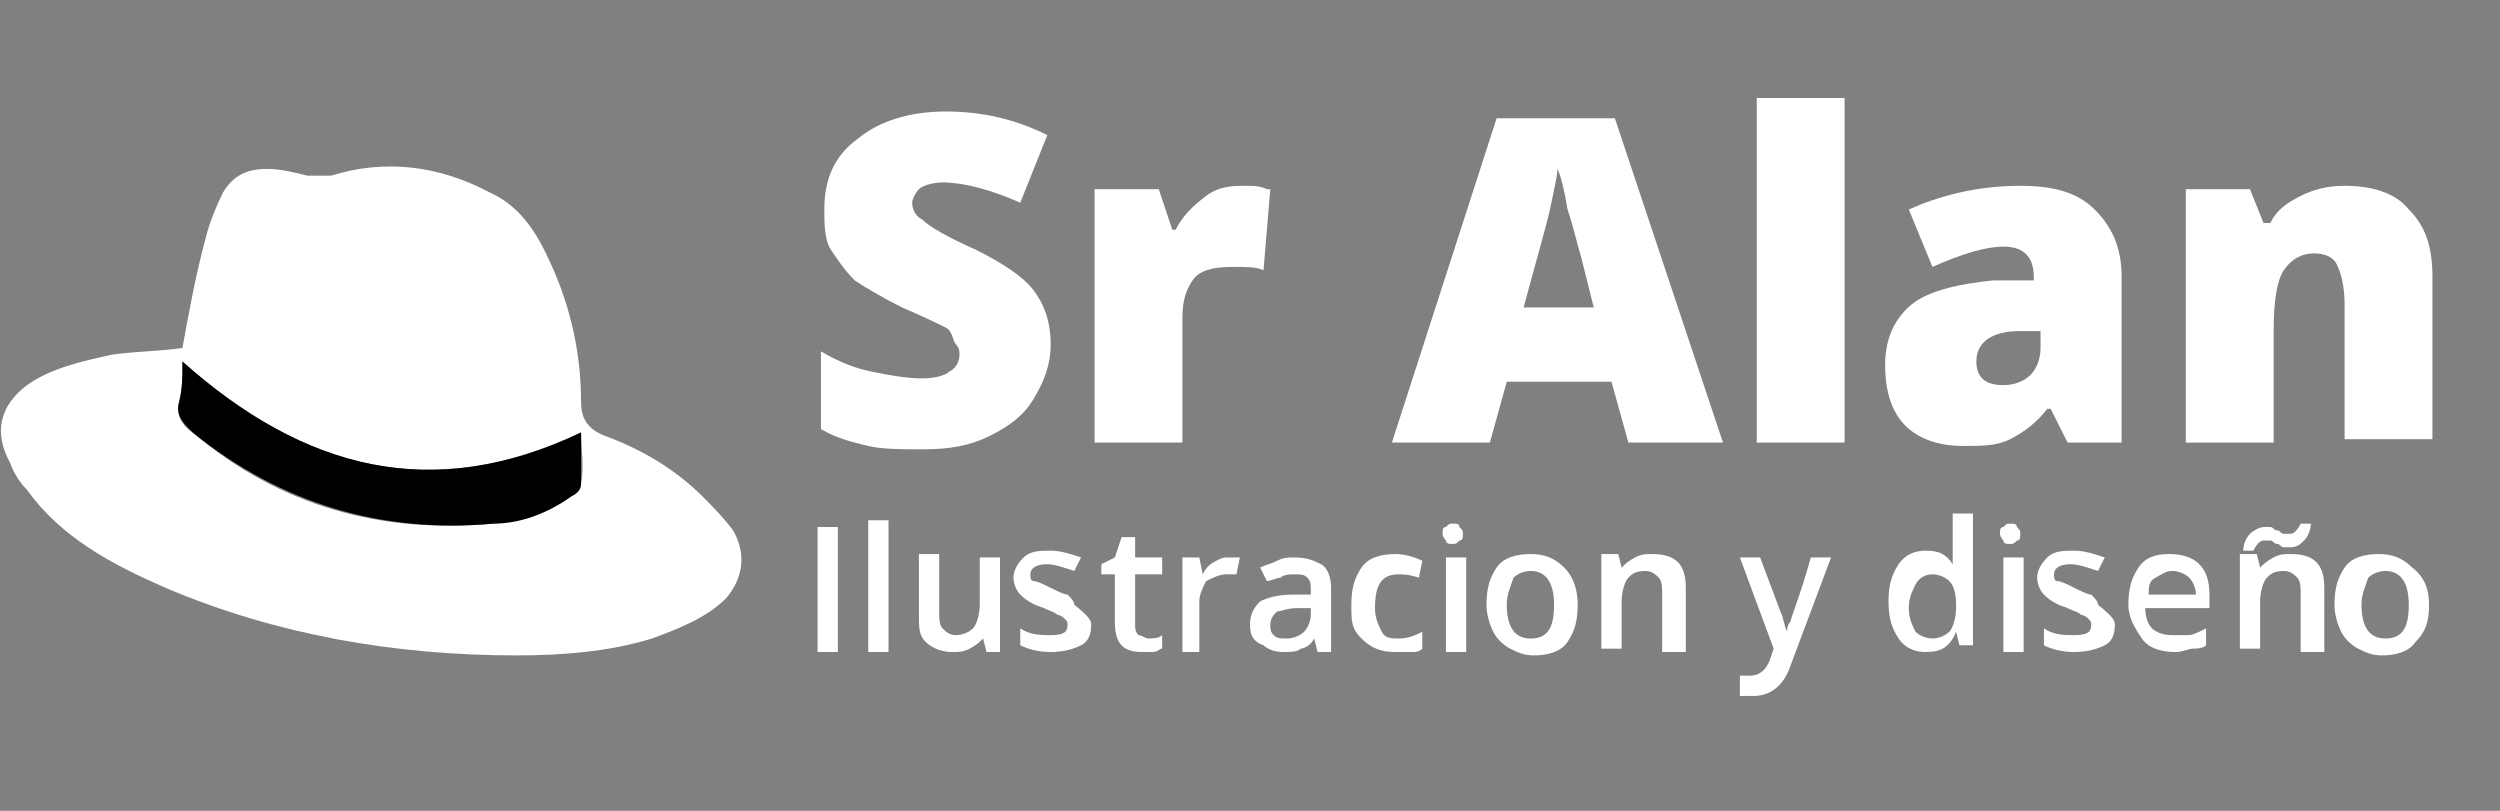 <?xml version="1.0" encoding="utf-8"?>
<!-- Generator: Adobe Illustrator 24.2.3, SVG Export Plug-In . SVG Version: 6.00 Build 0)  -->
<svg version="1.1" id="Ebene_1" xmlns="http://www.w3.org/2000/svg" xmlns:xlink="http://www.w3.org/1999/xlink" x="0px" y="0px"
	 viewBox="0 0 74 24" style="enable-background:new 0 0 74 24;" xml:space="preserve">
<rect x="0" y="0" width="74" height="24" fill="#808080" stroke="none"/>
<style type="text/css">
	.st0{fill:#FFFFFF;}
</style>
<path class="st0" d="M9.2,0L9.2,0L9.2,0z"/>
<path class="st0" d="M9.3,0.1L9.3,0.1L9.3,0.1z"/>
<g>
	<path class="st0" d="M5.4,10.3c0.2-1.1,0.4-2.2,0.7-3.3c0.1-0.4,0.3-0.9,0.5-1.3C6.9,5.2,7.3,5,7.9,5c0.4,0,0.8,0.1,1.2,0.2
		c0.2,0,0.5,0,0.7,0c1.6-0.5,3.2-0.3,4.7,0.5c0.9,0.4,1.4,1.2,1.8,2.1c0.6,1.3,0.9,2.7,0.9,4.1c0,0.5,0.2,0.8,0.7,1
		c1.1,0.4,2.1,1,2.9,1.8c0.3,0.3,0.6,0.6,0.9,1c0.4,0.7,0.3,1.4-0.2,2c-0.6,0.6-1.4,0.9-2.2,1.2c-1.3,0.4-2.7,0.5-4,0.5
		c-3.6,0-7.1-0.6-10.4-2c-1.6-0.7-3.1-1.5-4.1-2.9c-0.2-0.2-0.4-0.5-0.5-0.8C-0.2,12.8,0,12,0.8,11.4c0.7-0.5,1.6-0.7,2.5-0.9
		C4,10.4,4.7,10.4,5.4,10.3z M17.2,12.8c-4.4,2.1-8.3,1.1-11.8-2.1c0,0,0,0.1,0,0.1c0,0.4,0,0.7-0.1,1.1c-0.1,0.4,0.1,0.7,0.4,0.9
		c2.6,2.2,5.6,3,8.9,2.7c0.8-0.1,1.6-0.3,2.3-0.8c0.1-0.1,0.3-0.3,0.3-0.4C17.3,13.8,17.2,13.3,17.2,12.8z"/>
	<path d="M17.2,12.8c0,0.5,0,1,0,1.5c0,0.2-0.1,0.3-0.3,0.4c-0.7,0.5-1.5,0.8-2.3,0.8c-3.3,0.3-6.3-0.6-8.9-2.7
		c-0.3-0.3-0.5-0.5-0.4-0.9c0.1-0.4,0.1-0.7,0.1-1.1c0,0,0,0,0-0.1C9,13.9,12.8,14.9,17.2,12.8z"/>
</g>
<g>
	<path class="st0" d="M-45,30.4c0.2-1.1,0.4-2.2,0.7-3.3c0.1-0.4,0.3-0.9,0.5-1.3c0.3-0.5,0.7-0.8,1.3-0.8c0.4,0,0.8,0.1,1.2,0.2
		c0.2,0,0.5,0,0.7,0c1.6-0.5,3.2-0.3,4.7,0.5c0.9,0.4,1.4,1.2,1.8,2.1c0.6,1.3,0.9,2.7,0.9,4.1c0,0.5,0.2,0.8,0.7,1
		c1.1,0.4,2.1,1,2.9,1.8c0.3,0.3,0.6,0.6,0.9,1c0.4,0.7,0.3,1.4-0.2,2c-0.6,0.6-1.4,0.9-2.2,1.2c-1.3,0.4-2.7,0.5-4,0.5
		c-3.6,0-7.1-0.6-10.4-2c-1.6-0.7-3.1-1.5-4.1-2.9c-0.2-0.2-0.4-0.5-0.5-0.8c-0.4-0.9-0.2-1.7,0.6-2.3c0.7-0.5,1.6-0.7,2.5-0.9
		C-46.4,30.5-45.7,30.5-45,30.4z M-33.2,32.9c-4.4,2.1-8.3,1.1-11.8-2.1c0,0,0,0.1,0,0.1c0,0.4,0,0.7-0.1,1.1
		c-0.1,0.4,0.1,0.7,0.4,0.9c2.6,2.2,5.6,3,8.9,2.7c0.8-0.1,1.6-0.3,2.3-0.8c0.1-0.1,0.3-0.3,0.3-0.4C-33.1,33.9-33.2,33.4-33.2,32.9
		z"/>
	<path class="st0" d="M-33.2,32.9c0,0.5,0,1,0,1.5c0,0.2-0.1,0.3-0.3,0.4c-0.7,0.5-1.5,0.8-2.3,0.8c-3.3,0.3-6.3-0.6-8.9-2.7
		c-0.3-0.3-0.5-0.5-0.4-0.9c0.1-0.4,0.1-0.7,0.1-1.1c0,0,0,0,0-0.1C-41.4,34-37.6,35-33.2,32.9z"/>
</g>
<g>
	<g>
		<path class="st0" d="M31.1,10.2c0,0.6-0.2,1.1-0.5,1.6s-0.7,0.8-1.3,1.1s-1.2,0.4-2,0.4c-0.6,0-1.2,0-1.6-0.1
			c-0.4-0.1-0.9-0.2-1.4-0.5v-2.3c0.5,0.3,1,0.5,1.5,0.6c0.5,0.1,1,0.2,1.5,0.2c0.4,0,0.7-0.1,0.8-0.2c0.2-0.1,0.3-0.3,0.3-0.5
			c0-0.1,0-0.2-0.1-0.3S28.2,9.8,28,9.7s-0.6-0.3-1.3-0.6c-0.6-0.3-1.1-0.6-1.4-0.8C25,8,24.8,7.7,24.6,7.4s-0.2-0.8-0.2-1.2
			c0-0.9,0.3-1.6,1-2.1C26,3.6,26.9,3.3,28,3.3c1,0,2,0.2,3,0.7l-0.8,2c-0.9-0.4-1.7-0.6-2.3-0.6c-0.3,0-0.6,0.1-0.7,0.2
			C27.1,5.7,27,5.9,27,6c0,0.2,0.1,0.4,0.3,0.5C27.5,6.7,28,7,28.9,7.4c0.8,0.4,1.4,0.8,1.7,1.2C30.9,9,31.1,9.5,31.1,10.2z"/>
		<path class="st0" d="M36.9,5.5c0.2,0,0.4,0,0.6,0.1l0.1,0L37.4,8c-0.2-0.1-0.5-0.1-0.9-0.1c-0.6,0-1,0.1-1.2,0.4S35,8.9,35,9.4
			v3.7h-2.6V5.6h1.9l0.4,1.2h0.1c0.2-0.4,0.5-0.7,0.9-1S36.5,5.5,36.9,5.5z"/>
		<path class="st0" d="M48.2,13.1l-0.5-1.8h-3.1l-0.5,1.8h-2.9l3.1-9.6h3.5l3.2,9.6H48.2z M47.2,9.2l-0.4-1.6
			c-0.1-0.3-0.2-0.8-0.4-1.4c-0.1-0.6-0.2-1-0.3-1.2c0,0.2-0.1,0.6-0.2,1.1c-0.1,0.5-0.4,1.5-0.8,3H47.2z"/>
		<path class="st0" d="M54.5,13.1H52V2.9h2.6V13.1z"/>
		<path class="st0" d="M61.2,13.1l-0.5-1h-0.1c-0.3,0.4-0.7,0.7-1.1,0.9c-0.4,0.2-0.8,0.2-1.4,0.2c-0.7,0-1.3-0.2-1.7-0.6
			c-0.4-0.4-0.6-1-0.6-1.8c0-0.8,0.3-1.4,0.8-1.8s1.4-0.6,2.4-0.7l1.2,0V8.2c0-0.6-0.3-0.9-0.9-0.9c-0.5,0-1.2,0.2-2.1,0.6l-0.7-1.7
			c0.9-0.4,2-0.7,3.3-0.7c1,0,1.7,0.2,2.2,0.7s0.8,1.1,0.8,2v4.9H61.2z M59.3,11.4c0.3,0,0.6-0.1,0.8-0.3c0.2-0.2,0.3-0.5,0.3-0.8
			V9.8l-0.6,0c-0.8,0-1.3,0.3-1.3,0.9C58.5,11.2,58.8,11.4,59.3,11.4z"/>
		<path class="st0" d="M69.4,13.1V9c0-0.5-0.1-0.9-0.2-1.1c-0.1-0.3-0.4-0.4-0.7-0.4c-0.4,0-0.7,0.2-0.9,0.5
			c-0.2,0.3-0.3,0.9-0.3,1.8v3.3h-2.6V5.6h1.9L67,6.6h0.2c0.2-0.4,0.5-0.6,0.9-0.8c0.4-0.2,0.8-0.3,1.3-0.3c0.8,0,1.5,0.2,1.9,0.7
			c0.5,0.5,0.7,1.1,0.7,2v4.8H69.4z"/>
	</g>
	<g>
		<path class="st0" d="M24.2,19.3v-3.7h0.6v3.7H24.2z"/>
		<path class="st0" d="M26.3,19.3h-0.6v-3.9h0.6V19.3z"/>
		<path class="st0" d="M29.2,19.3l-0.1-0.4h0c-0.1,0.1-0.2,0.2-0.4,0.3c-0.2,0.1-0.3,0.1-0.5,0.1c-0.3,0-0.6-0.1-0.8-0.3
			c-0.2-0.2-0.2-0.4-0.2-0.8v-1.8h0.6v1.7c0,0.2,0,0.4,0.1,0.5s0.2,0.2,0.4,0.2c0.2,0,0.4-0.1,0.5-0.2c0.1-0.1,0.2-0.4,0.2-0.7v-1.4
			h0.6v2.8H29.2z"/>
		<path class="st0" d="M32.3,18.5c0,0.3-0.1,0.5-0.3,0.6c-0.2,0.1-0.5,0.2-0.9,0.2c-0.4,0-0.7-0.1-0.9-0.2v-0.5
			c0.3,0.2,0.6,0.2,0.9,0.2c0.4,0,0.5-0.1,0.5-0.3c0-0.1,0-0.1-0.1-0.2c0,0-0.1-0.1-0.2-0.1c-0.1-0.1-0.2-0.1-0.4-0.2
			c-0.3-0.1-0.5-0.2-0.7-0.4c-0.1-0.1-0.2-0.3-0.2-0.5c0-0.2,0.1-0.4,0.3-0.6s0.5-0.2,0.8-0.2c0.3,0,0.6,0.1,0.9,0.2l-0.2,0.4
			c-0.3-0.1-0.6-0.2-0.8-0.2c-0.3,0-0.5,0.1-0.5,0.3c0,0.1,0,0.2,0.1,0.2s0.3,0.1,0.5,0.2c0.2,0.1,0.4,0.2,0.5,0.2
			c0.1,0.1,0.2,0.2,0.2,0.3C32.3,18.3,32.3,18.4,32.3,18.5z"/>
		<path class="st0" d="M34,18.9c0.1,0,0.3,0,0.4-0.1v0.4c-0.1,0-0.1,0.1-0.3,0.1c-0.1,0-0.2,0-0.3,0c-0.6,0-0.8-0.3-0.8-0.9V17h-0.4
			v-0.3l0.4-0.2l0.2-0.6h0.4v0.6h0.8V17h-0.8v1.5c0,0.1,0,0.2,0.1,0.3C33.8,18.8,33.9,18.9,34,18.9z"/>
		<path class="st0" d="M36.4,16.5c0.1,0,0.2,0,0.3,0L36.6,17c-0.1,0-0.2,0-0.3,0c-0.2,0-0.4,0.1-0.6,0.2c-0.1,0.2-0.2,0.4-0.2,0.6
			v1.5H35v-2.8h0.5l0.1,0.5h0c0.1-0.2,0.2-0.3,0.4-0.4S36.2,16.5,36.4,16.5z"/>
		<path class="st0" d="M39,19.3l-0.1-0.4h0c-0.1,0.2-0.3,0.3-0.4,0.3c-0.1,0.1-0.3,0.1-0.5,0.1c-0.3,0-0.5-0.1-0.6-0.2
			C37.1,19,37,18.8,37,18.5c0-0.3,0.1-0.5,0.3-0.7c0.2-0.1,0.5-0.2,1-0.2l0.5,0v-0.1c0-0.2,0-0.3-0.1-0.4c-0.1-0.1-0.2-0.1-0.4-0.1
			c-0.1,0-0.3,0-0.4,0.1c-0.1,0-0.3,0.1-0.4,0.1l-0.2-0.4c0.2-0.1,0.3-0.1,0.5-0.2s0.3-0.1,0.5-0.1c0.4,0,0.6,0.1,0.8,0.2
			s0.3,0.4,0.3,0.7v1.9H39z M38.1,18.9c0.2,0,0.4-0.1,0.5-0.2c0.1-0.1,0.2-0.3,0.2-0.5V18l-0.4,0c-0.3,0-0.5,0.1-0.6,0.1
			c-0.1,0.1-0.2,0.2-0.2,0.4c0,0.1,0,0.2,0.1,0.3C37.8,18.9,37.9,18.9,38.1,18.9z"/>
		<path class="st0" d="M41.3,19.3c-0.4,0-0.7-0.1-1-0.4S40,18.4,40,17.9c0-0.5,0.1-0.8,0.3-1.1s0.6-0.4,1-0.4c0.3,0,0.6,0.1,0.8,0.2
			L42,17.1C41.7,17,41.5,17,41.4,17c-0.5,0-0.7,0.3-0.7,1c0,0.3,0.1,0.5,0.2,0.7s0.3,0.2,0.5,0.2c0.3,0,0.5-0.1,0.7-0.2v0.5
			c-0.1,0.1-0.2,0.1-0.3,0.1C41.7,19.3,41.5,19.3,41.3,19.3z"/>
		<path class="st0" d="M42.7,15.8c0-0.1,0-0.2,0.1-0.2c0.1-0.1,0.1-0.1,0.2-0.1c0.1,0,0.2,0,0.2,0.1c0.1,0.1,0.1,0.1,0.1,0.2
			c0,0.1,0,0.2-0.1,0.2c-0.1,0.1-0.1,0.1-0.2,0.1c-0.1,0-0.2,0-0.2-0.1C42.8,16,42.7,15.9,42.7,15.8z M43.4,19.3h-0.6v-2.8h0.6V19.3
			z"/>
		<path class="st0" d="M46.7,17.9c0,0.5-0.1,0.8-0.3,1.1c-0.2,0.3-0.6,0.4-1,0.4c-0.3,0-0.5-0.1-0.7-0.2s-0.4-0.3-0.5-0.5
			S44,18.2,44,17.9c0-0.5,0.1-0.8,0.3-1.1c0.2-0.3,0.6-0.4,1-0.4c0.4,0,0.7,0.1,1,0.4C46.6,17.1,46.7,17.5,46.7,17.9z M44.6,17.9
			c0,0.6,0.2,1,0.7,1c0.5,0,0.7-0.3,0.7-1c0-0.6-0.2-1-0.7-1c-0.2,0-0.4,0.1-0.5,0.2C44.7,17.4,44.6,17.6,44.6,17.9z"/>
		<path class="st0" d="M49.8,19.3h-0.6v-1.7c0-0.2,0-0.4-0.1-0.5c-0.1-0.1-0.2-0.2-0.4-0.2c-0.3,0-0.4,0.1-0.5,0.2
			c-0.1,0.1-0.2,0.4-0.2,0.7v1.4h-0.6v-2.8h0.5l0.1,0.4h0c0.1-0.1,0.2-0.2,0.4-0.3c0.2-0.1,0.3-0.1,0.5-0.1c0.7,0,1,0.3,1,1V19.3z"
			/>
		<path class="st0" d="M51.5,16.5h0.6l0.6,1.6c0.1,0.2,0.1,0.4,0.2,0.6h0c0-0.1,0-0.2,0.1-0.3c0-0.1,0.3-0.8,0.6-1.9h0.6l-1.2,3.2
			c-0.2,0.6-0.6,0.9-1.1,0.9c-0.1,0-0.3,0-0.4,0V20c0.1,0,0.2,0,0.3,0c0.3,0,0.5-0.2,0.6-0.5l0.1-0.3L51.5,16.5z"/>
		<path class="st0" d="M57,19.3c-0.3,0-0.6-0.1-0.8-0.4c-0.2-0.3-0.3-0.6-0.3-1.1c0-0.5,0.1-0.8,0.3-1.1c0.2-0.3,0.5-0.4,0.8-0.4
			c0.4,0,0.6,0.1,0.8,0.4h0c0-0.2,0-0.4,0-0.5v-1h0.6v3.9H58l-0.1-0.4h0C57.7,19.2,57.4,19.3,57,19.3z M57.2,18.9
			c0.2,0,0.4-0.1,0.5-0.2c0.1-0.1,0.2-0.4,0.2-0.7v-0.1c0-0.4-0.1-0.6-0.2-0.7c-0.1-0.1-0.3-0.2-0.5-0.2c-0.2,0-0.4,0.1-0.5,0.3
			s-0.2,0.4-0.2,0.7c0,0.3,0.1,0.5,0.2,0.7C56.8,18.8,57,18.9,57.2,18.9z"/>
		<path class="st0" d="M59.2,15.8c0-0.1,0-0.2,0.1-0.2c0.1-0.1,0.1-0.1,0.2-0.1c0.1,0,0.2,0,0.2,0.1c0.1,0.1,0.1,0.1,0.1,0.2
			c0,0.1,0,0.2-0.1,0.2c-0.1,0.1-0.1,0.1-0.2,0.1c-0.1,0-0.2,0-0.2-0.1C59.3,16,59.2,15.9,59.2,15.8z M59.9,19.3h-0.6v-2.8h0.6V19.3
			z"/>
		<path class="st0" d="M62.6,18.5c0,0.3-0.1,0.5-0.3,0.6c-0.2,0.1-0.5,0.2-0.9,0.2c-0.4,0-0.7-0.1-0.9-0.2v-0.5
			c0.3,0.2,0.6,0.2,0.9,0.2c0.4,0,0.5-0.1,0.5-0.3c0-0.1,0-0.1-0.1-0.2c0,0-0.1-0.1-0.2-0.1c-0.1-0.1-0.2-0.1-0.4-0.2
			c-0.3-0.1-0.5-0.2-0.7-0.4c-0.1-0.1-0.2-0.3-0.2-0.5c0-0.2,0.1-0.4,0.3-0.6s0.5-0.2,0.8-0.2c0.3,0,0.6,0.1,0.9,0.2l-0.2,0.4
			c-0.3-0.1-0.6-0.2-0.8-0.2c-0.3,0-0.5,0.1-0.5,0.3c0,0.1,0,0.2,0.1,0.2s0.3,0.1,0.5,0.2c0.2,0.1,0.4,0.2,0.5,0.2
			c0.1,0.1,0.2,0.2,0.2,0.3C62.6,18.3,62.6,18.4,62.6,18.5z"/>
		<path class="st0" d="M64.4,19.3c-0.4,0-0.8-0.1-1-0.4c-0.2-0.3-0.4-0.6-0.4-1c0-0.5,0.1-0.8,0.3-1.1c0.2-0.3,0.5-0.4,0.9-0.4
			c0.4,0,0.7,0.1,0.9,0.3c0.2,0.2,0.3,0.5,0.3,0.9V18h-1.9c0,0.3,0.1,0.5,0.2,0.6s0.3,0.2,0.6,0.2c0.2,0,0.3,0,0.5,0
			c0.1,0,0.3-0.1,0.5-0.2v0.5c-0.1,0.1-0.3,0.1-0.4,0.1S64.6,19.3,64.4,19.3z M64.3,16.9c-0.2,0-0.3,0.1-0.5,0.2s-0.2,0.3-0.2,0.5
			H65c0-0.2-0.1-0.4-0.2-0.5C64.7,17,64.5,16.9,64.3,16.9z"/>
		<path class="st0" d="M68.7,19.3h-0.6v-1.7c0-0.2,0-0.4-0.1-0.5c-0.1-0.1-0.2-0.2-0.4-0.2c-0.3,0-0.4,0.1-0.5,0.2
			c-0.1,0.1-0.2,0.4-0.2,0.7v1.4h-0.6v-2.8h0.5l0.1,0.4h0c0.1-0.1,0.2-0.2,0.4-0.3c0.2-0.1,0.3-0.1,0.5-0.1c0.7,0,1,0.3,1,1V19.3z
			 M67.8,16.2c-0.1,0-0.1,0-0.2,0c-0.1,0-0.1-0.1-0.2-0.1s-0.1-0.1-0.2-0.1c-0.1,0-0.1,0-0.2,0c-0.1,0-0.2,0.1-0.3,0.3h-0.3
			c0-0.2,0.1-0.4,0.2-0.5c0.1-0.1,0.3-0.2,0.4-0.2c0.1,0,0.1,0,0.2,0c0.1,0,0.1,0.1,0.2,0.1s0.1,0.1,0.2,0.1c0.1,0,0.1,0,0.2,0
			c0.1,0,0.2-0.1,0.3-0.3h0.3c0,0.2-0.1,0.4-0.2,0.5C68.1,16.1,68,16.2,67.8,16.2z"/>
		<path class="st0" d="M71.9,17.9c0,0.5-0.1,0.8-0.4,1.1c-0.2,0.3-0.6,0.4-1,0.4c-0.3,0-0.5-0.1-0.7-0.2c-0.2-0.1-0.4-0.3-0.5-0.5
			s-0.2-0.5-0.2-0.8c0-0.5,0.1-0.8,0.3-1.1s0.6-0.4,1-0.4c0.4,0,0.7,0.1,1,0.4C71.8,17.1,71.9,17.5,71.9,17.9z M69.9,17.9
			c0,0.6,0.2,1,0.7,1c0.5,0,0.7-0.3,0.7-1c0-0.6-0.2-1-0.7-1c-0.2,0-0.4,0.1-0.5,0.2C70,17.4,69.9,17.6,69.9,17.9z"/>
	</g>
</g>
</svg>
